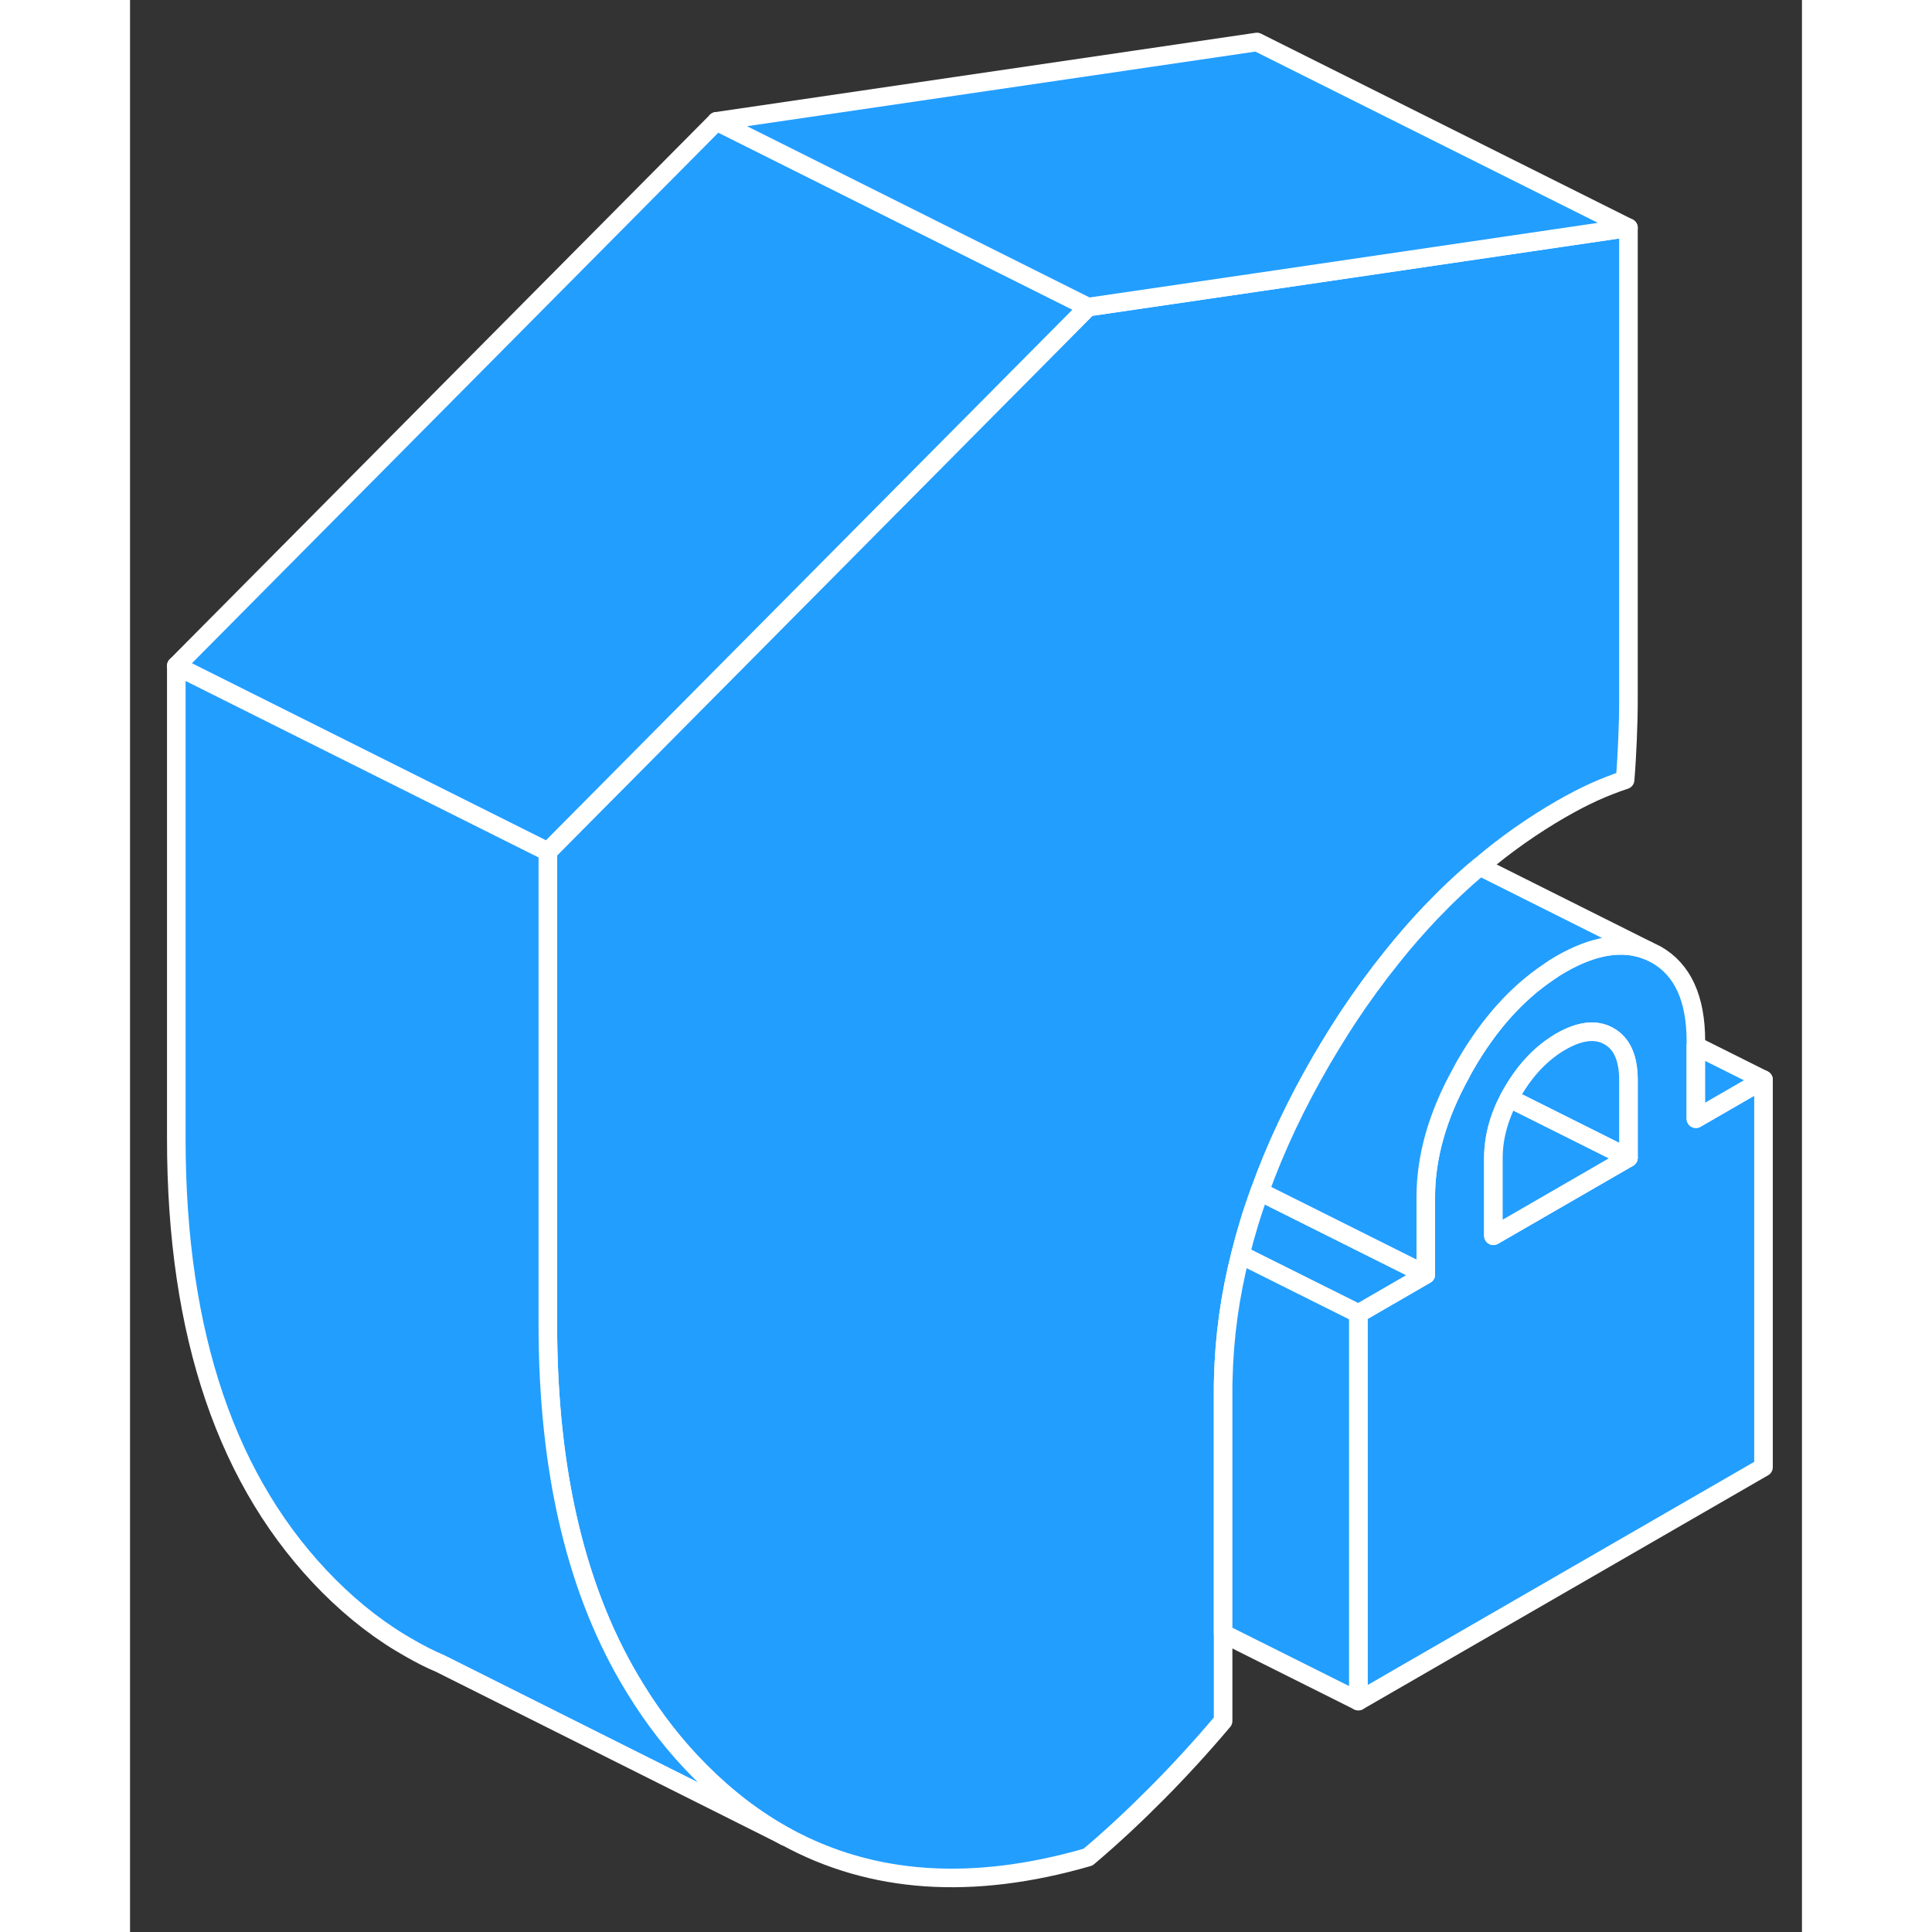 <svg width="48" height="48" viewBox="0 0 90 104" fill="#229EFF" xmlns="http://www.w3.org/2000/svg" stroke-width="1px" stroke-linecap="round" stroke-linejoin="round"><rect x="0" y="0" width="90" height="104" fill="#333333" stroke="none"/><path d="M84.29 60.22V56.05C84.29 53.75 83.58 52.2 82.16 51.39L81.71 51.17C80.37 50.63 78.81 50.87 77.02 51.9C76.79 52.03 76.57 52.17 76.35 52.33C74.64 53.48 73.15 55.14 71.89 57.32C71.8 57.48 71.71 57.64 71.63 57.8C70.37 60.08 69.75 62.3 69.75 64.44V68.61L66.12 70.71V91.57L87.93 78.98V58.12L84.29 60.22ZM80.66 62.32L73.39 66.52V62.34C73.39 61.27 73.67 60.19 74.24 59.11C74.3 59 74.36 58.88 74.43 58.77C75.13 57.57 75.99 56.67 77.02 56.07C78.05 55.48 78.92 55.38 79.61 55.78C80.31 56.17 80.66 56.96 80.66 58.15V62.32Z" stroke="white" stroke-linejoin="round"/><path d="M80.66 62.32L73.39 66.52V62.34C73.39 61.27 73.67 60.19 74.24 59.11L80.66 62.32Z" stroke="white" stroke-linejoin="round"/><path d="M80.66 58.15V62.32L74.24 59.11C74.3 59 74.36 58.88 74.43 58.77C75.13 57.57 75.99 56.67 77.02 56.07C78.05 55.48 78.92 55.38 79.61 55.78C80.31 56.17 80.66 56.96 80.66 58.15Z" stroke="white" stroke-linejoin="round"/><path d="M80.66 12.26V37.7C80.66 38.4 80.64 39.1 80.61 39.82C80.58 40.53 80.54 41.25 80.48 41.98C79.93 42.16 79.37 42.38 78.79 42.64C78.22 42.9 77.63 43.21 77.02 43.56C75.5 44.44 74.04 45.46 72.66 46.64C71.74 47.4 70.85 48.25 69.99 49.15C69.28 49.9 68.59 50.69 67.93 51.52C67.11 52.54 66.32 53.62 65.56 54.77C65.08 55.5 64.62 56.25 64.16 57.03C62.77 59.42 61.65 61.79 60.81 64.14C60.39 65.28 60.05 66.41 59.77 67.54C59.2 69.78 58.9 72.01 58.85 74.22C58.84 74.45 58.84 74.68 58.84 74.91V92.64C57.69 94 56.51 95.29 55.3 96.51C54.09 97.73 52.85 98.89 51.57 99.97C45.35 101.77 39.93 101.4 35.31 98.87H35.29C33.66 97.97 32.14 96.81 30.71 95.38C29.37 94.04 28.2 92.54 27.19 90.89C24.05 85.81 22.49 79.28 22.49 71.29V45.84L51.57 16.53L60.66 15.2L80.66 12.26Z" stroke="white" stroke-linejoin="round"/><path d="M35.29 98.86L16.68 89.54C16.15 89.32 15.63 89.05 15.12 88.76C13.56 87.89 12.09 86.76 10.71 85.38C5.23 79.89 2.49 71.86 2.49 61.29V35.84L22.49 45.84V71.29C22.49 79.28 24.05 85.81 27.19 90.89C28.2 92.54 29.37 94.04 30.71 95.38C32.14 96.81 33.66 97.97 35.29 98.86Z" stroke="white" stroke-linejoin="round"/><path d="M51.57 16.53L22.49 45.84L2.49 35.84L31.57 6.53L51.57 16.53Z" stroke="white" stroke-linejoin="round"/><path d="M80.66 12.26L60.66 15.2L51.57 16.53L31.57 6.53L60.66 2.26L80.66 12.26Z" stroke="white" stroke-linejoin="round"/><path d="M69.75 68.61L66.12 70.71L65.48 70.39L59.77 67.54C60.05 66.41 60.39 65.28 60.81 64.14L67.93 67.7L69.75 68.61Z" stroke="white" stroke-linejoin="round"/><path d="M81.71 51.17C80.37 50.63 78.81 50.87 77.02 51.9C76.79 52.03 76.57 52.17 76.35 52.33C74.64 53.48 73.15 55.14 71.89 57.32C71.8 57.48 71.71 57.64 71.63 57.8C70.37 60.08 69.75 62.3 69.75 64.44V68.61L67.93 67.7L60.81 64.14C61.65 61.79 62.77 59.42 64.16 57.03C64.62 56.25 65.08 55.5 65.56 54.77C66.32 53.62 67.11 52.54 67.93 51.52C68.59 50.69 69.28 49.9 69.99 49.15C70.85 48.25 71.74 47.4 72.66 46.64L81.71 51.17Z" stroke="white" stroke-linejoin="round"/><path d="M87.93 58.12L84.29 60.22V56.3L87.93 58.12Z" stroke="white" stroke-linejoin="round"/><path d="M66.12 70.71V91.57L58.84 87.93V74.91C58.84 74.68 58.84 74.45 58.85 74.22C58.9 72.01 59.2 69.78 59.77 67.54L65.48 70.39L66.12 70.71Z" stroke="white" stroke-linejoin="round"/></svg>